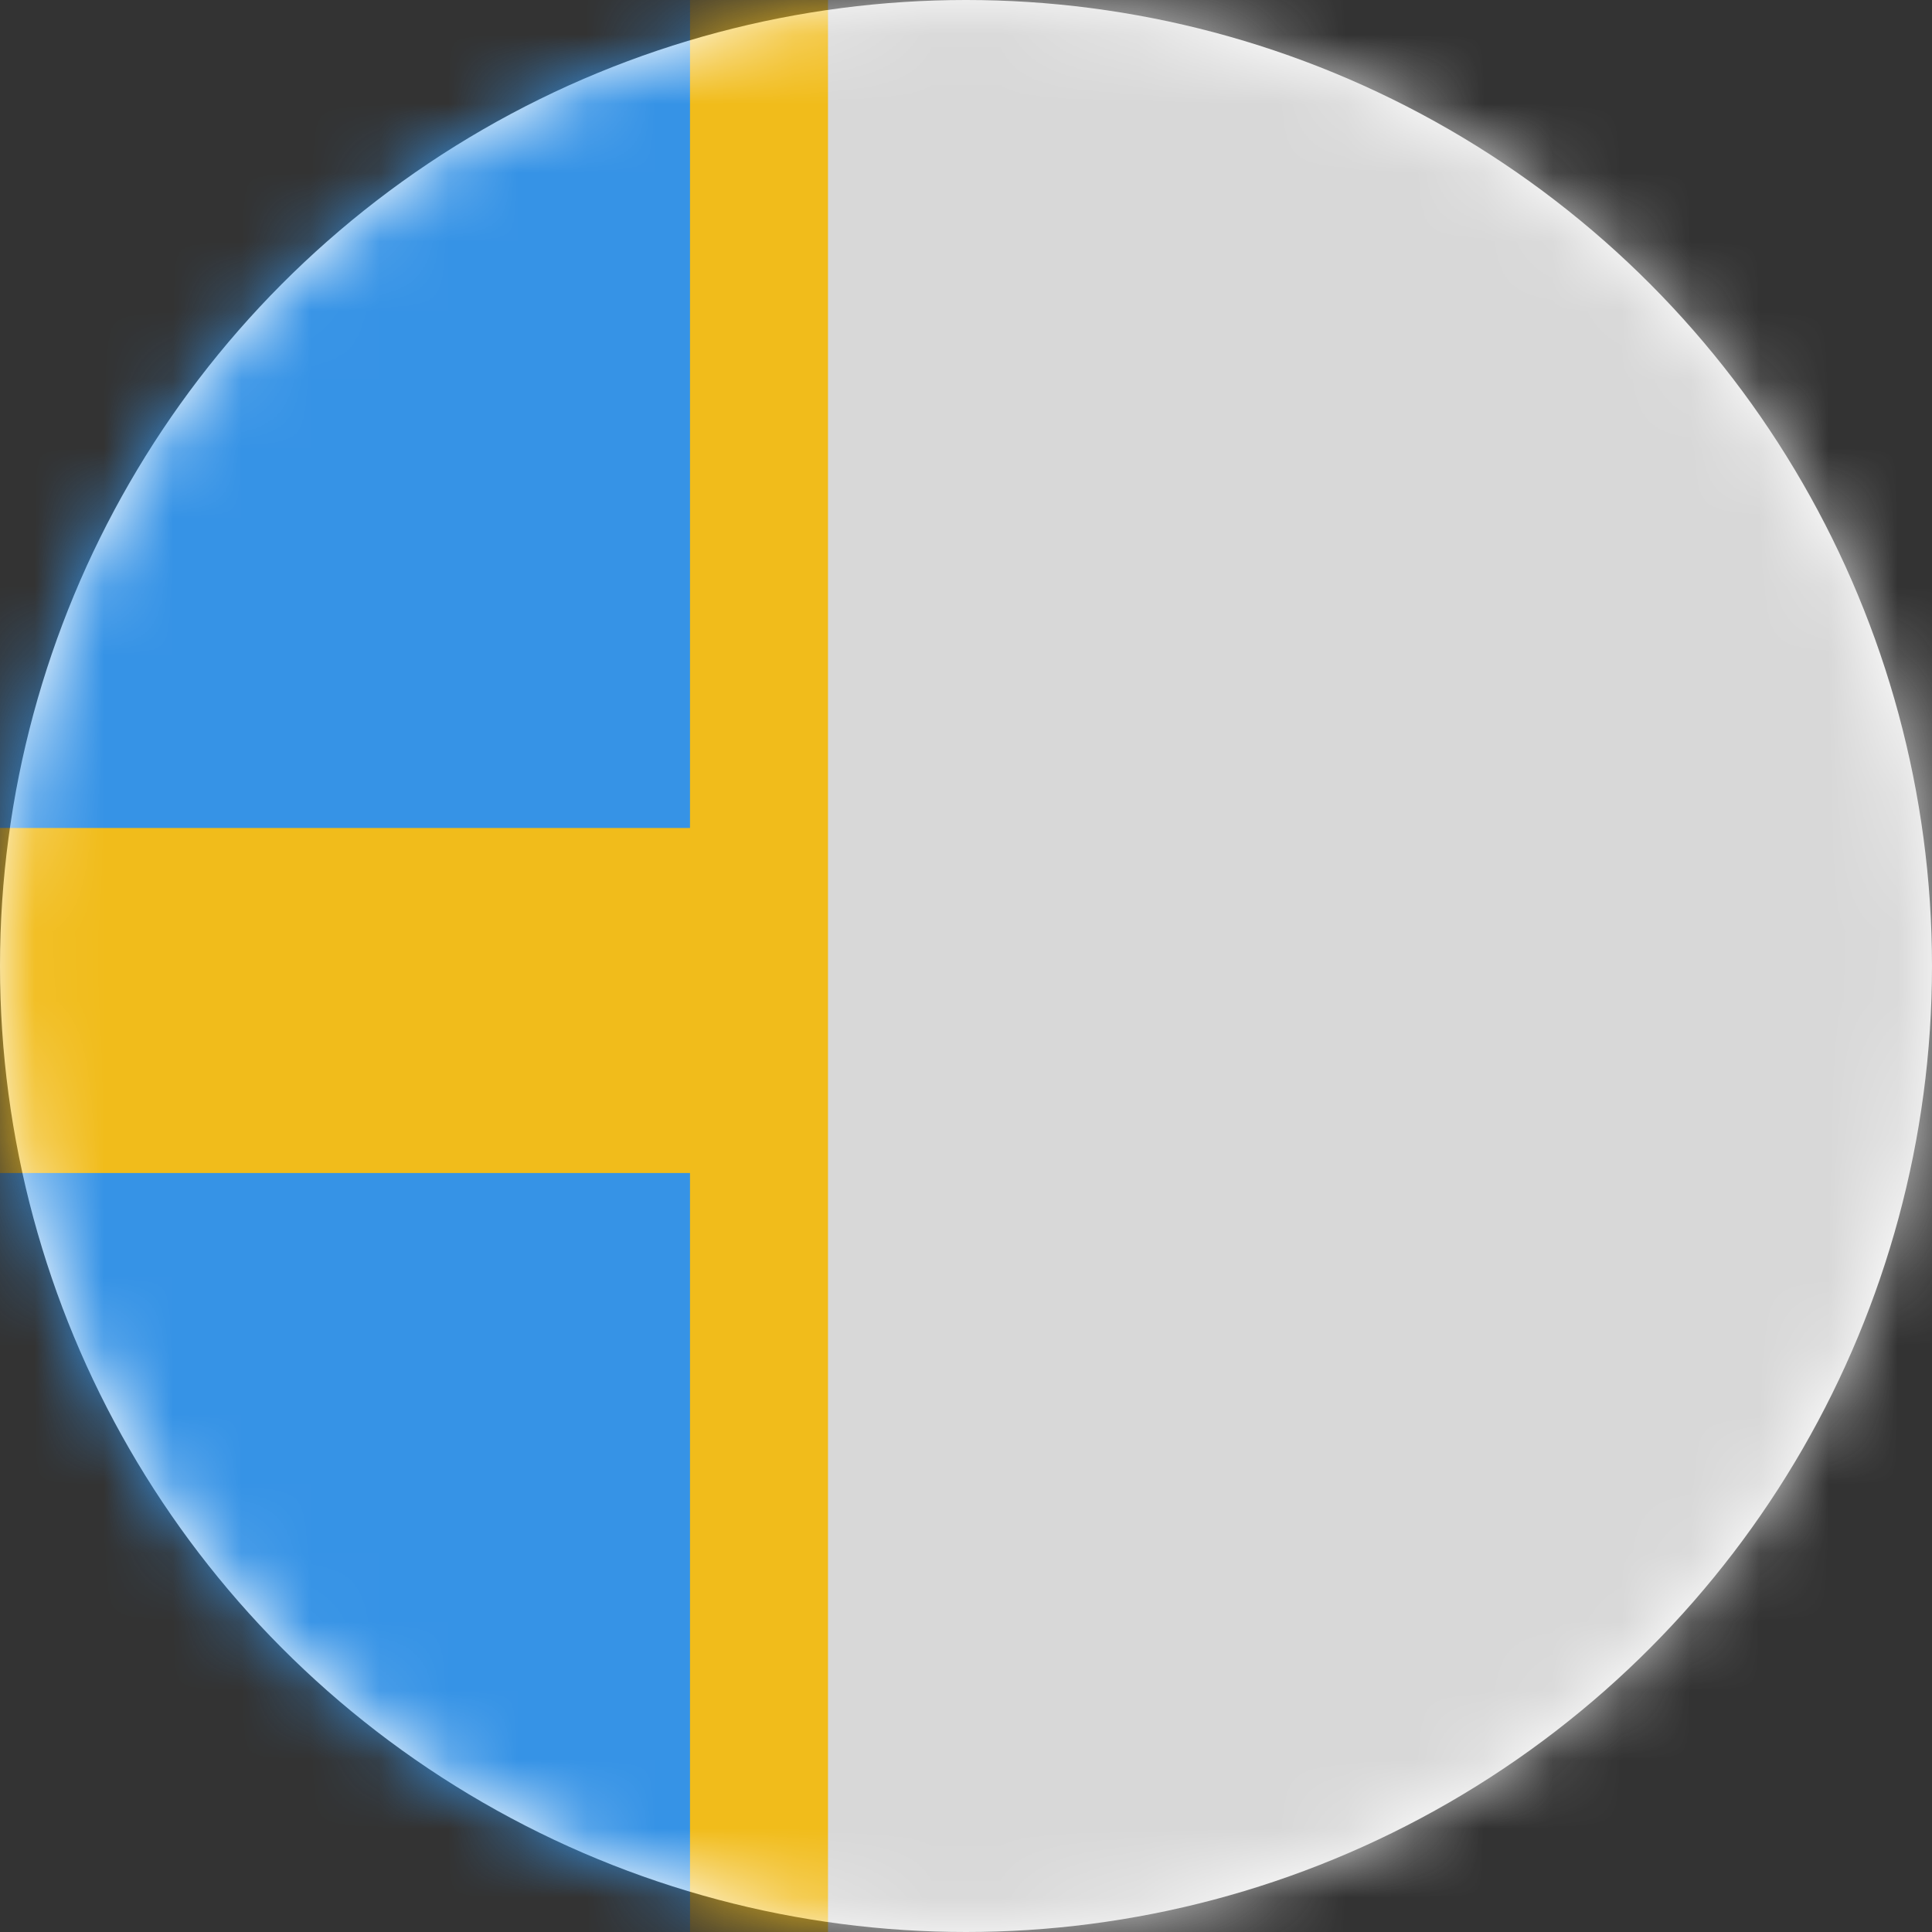 <svg xmlns="http://www.w3.org/2000/svg" xmlns:xlink="http://www.w3.org/1999/xlink" width="28" height="28" viewBox="0 0 28 28">
    <rect x="0" y="0" width="28" height="28" fill="#333333" stroke="none"/>
    <defs>
        <circle id="a" cx="14" cy="14" r="14"/>
    </defs>
    <g fill="none" fill-rule="evenodd">
        <mask id="b" fill="#fff">
            <use xlink:href="#a"/>
        </mask>
        <use fill="#FFF" opacity=".654" xlink:href="#a"/>
        <g mask="url(#b)">
            <path fill="#3693E6" d="M-4-1h32v29H-4z"/>
            <path fill="#F1BC1B" d="M10-6h5v40h-5z"/>
            <path fill="#F1BC1B" d="M34 12v5H-9v-5z"/>
            <path fill="#D8D8D8" d="M12-1h26v31H12z" style="mix-blend-mode:multiply"/>
        </g>
    </g>
</svg>
